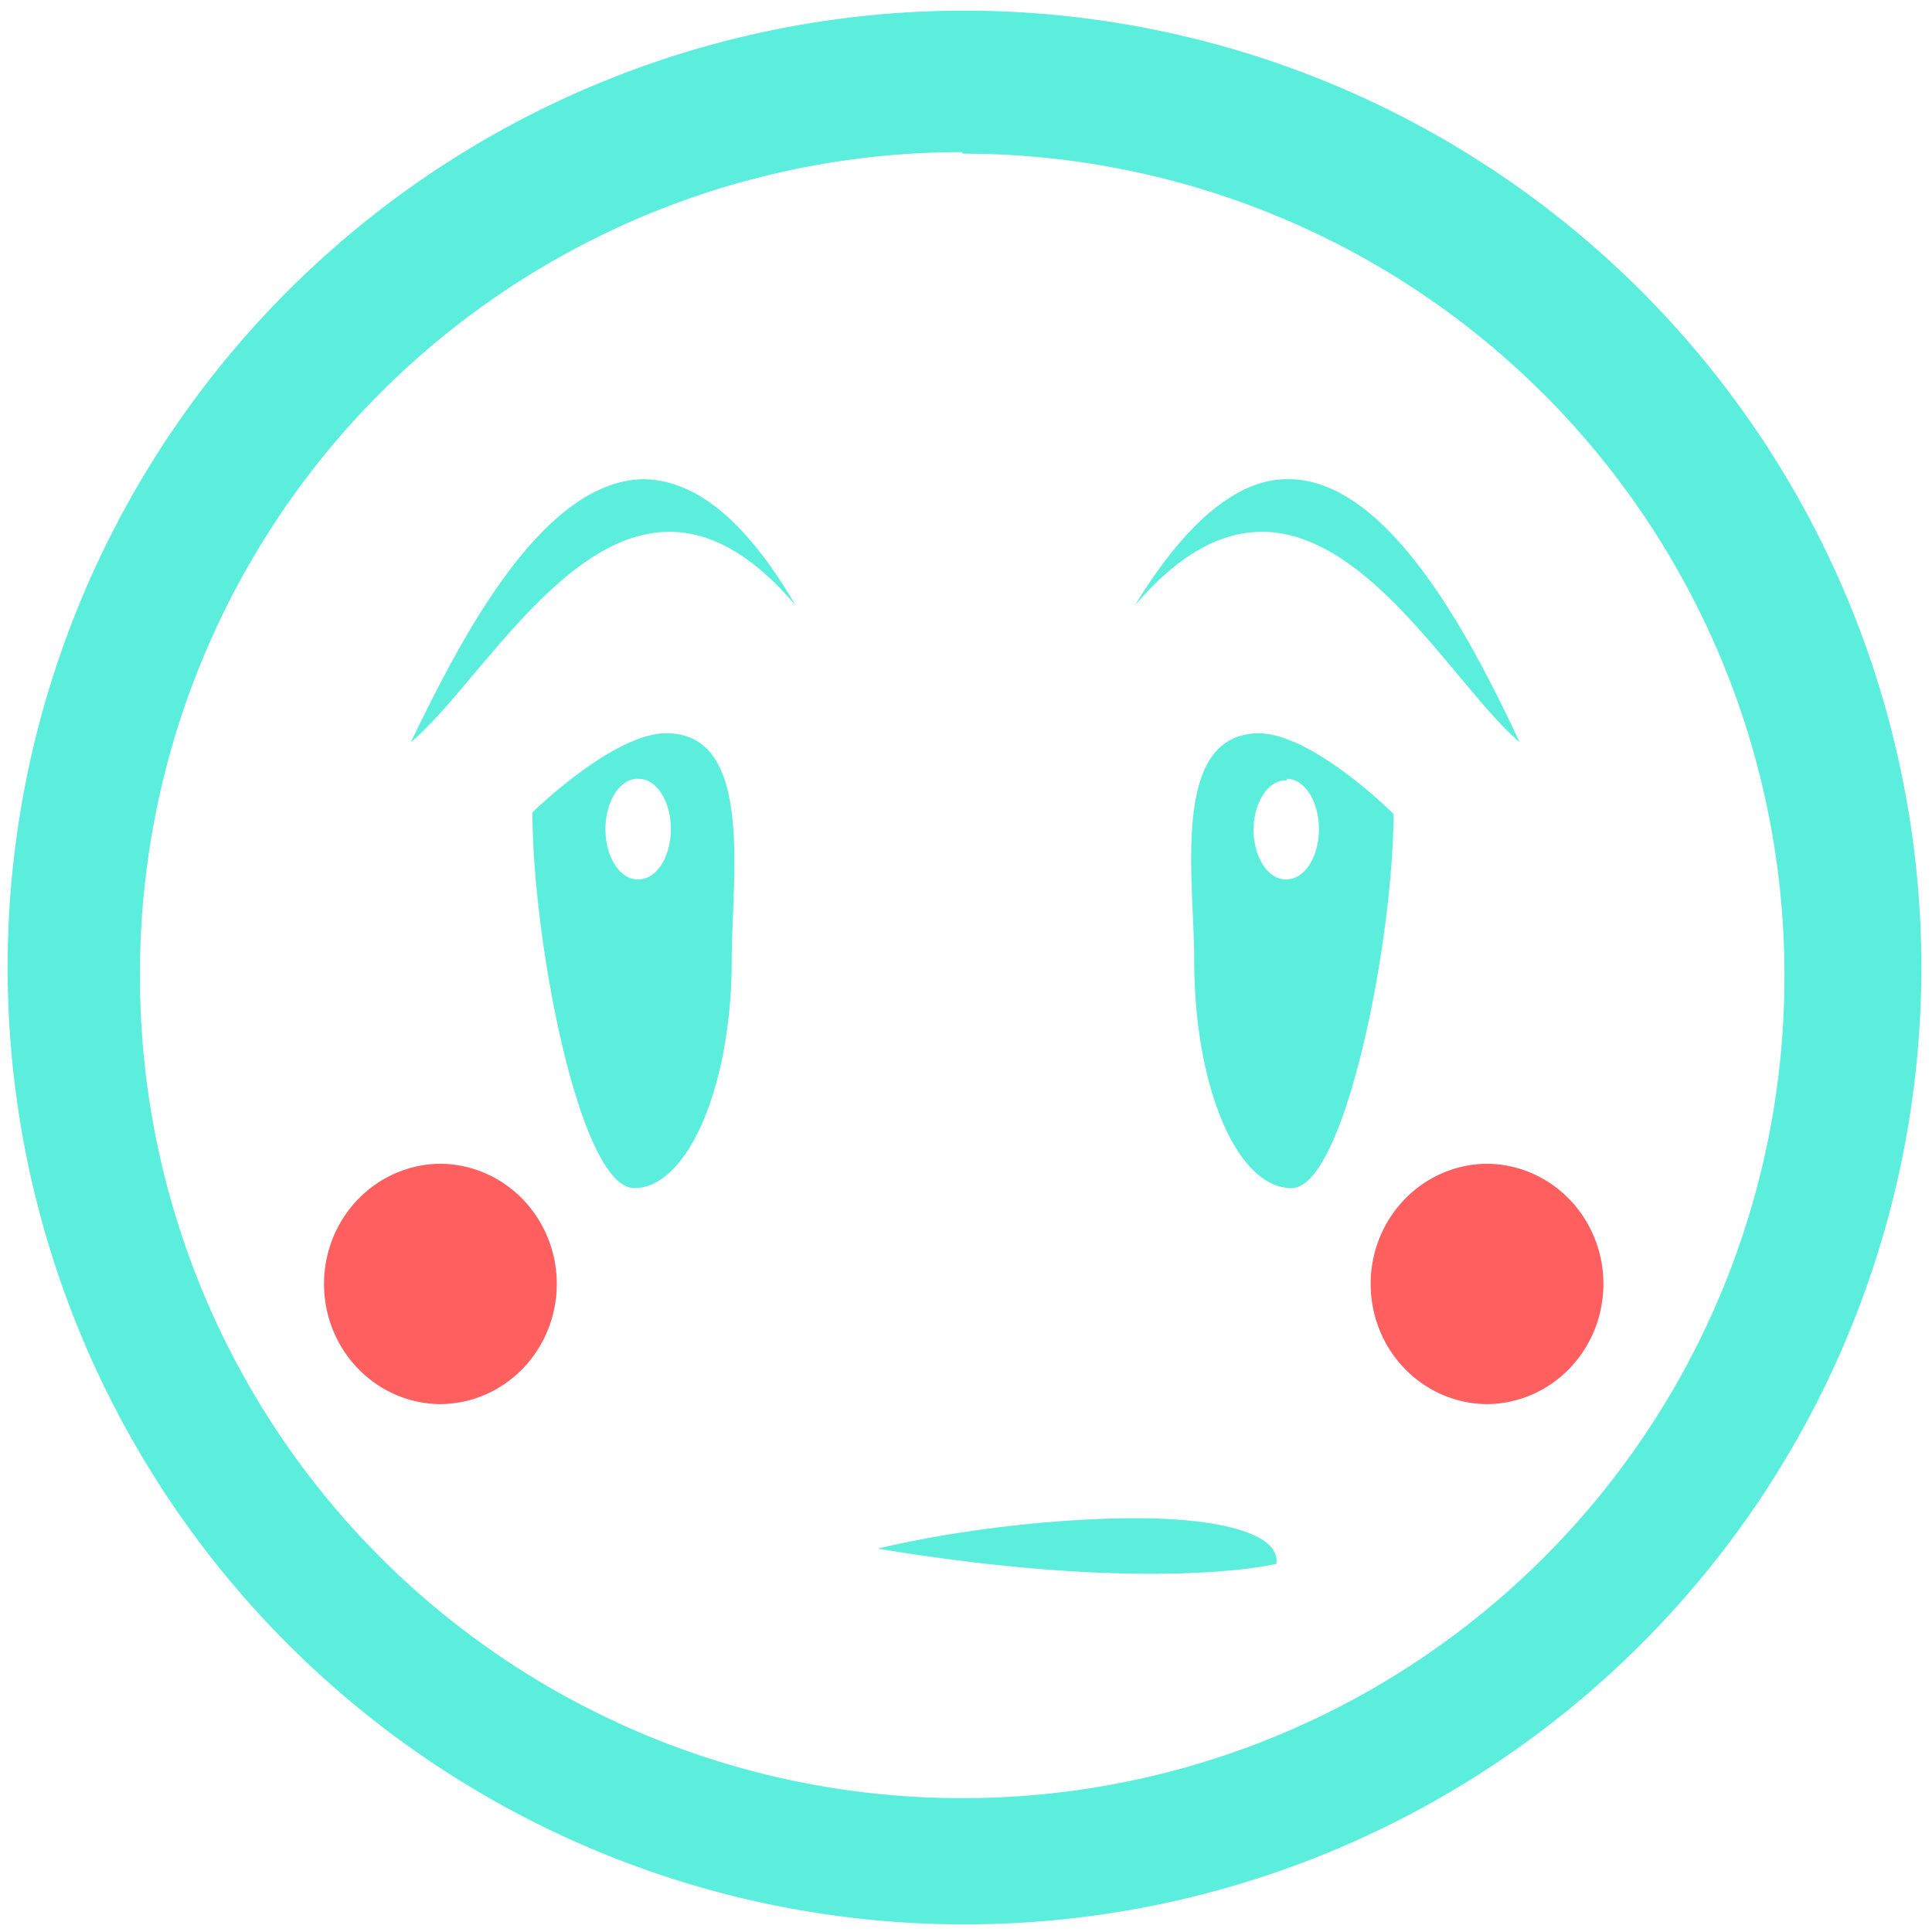<svg xmlns="http://www.w3.org/2000/svg" width="48" height="48" viewBox="0 0 12.7 12.7"><path style="marker:none" d="M6.34.07a6.29 6.29 0 0 0-6.29 6.3 6.29 6.29 0 0 0 6.3 6.28 6.29 6.29 0 0 0 6.28-6.29A6.29 6.29 0 0 0 6.34.07zM6.32 1l.01.01a5.4 5.4 0 0 1 5.4 5.4 5.4 5.4 0 0 1-5.4 5.41 5.4 5.4 0 0 1-5.41-5.4A5.4 5.4 0 0 1 6.32 1zM4.24 3.15c-.68 0-1.22 1.07-1.54 1.73.59-.5 1.42-2.21 2.53-.9-.35-.6-.68-.82-.99-.83zm4.22 0c-.3 0-.64.24-1 .83 1.12-1.31 1.95.4 2.53.9-.31-.66-.86-1.74-1.53-1.73zM4.38 4.82c-.35 0-.88.52-.88.52 0 .84.31 2.47.67 2.47.35 0 .64-.67.64-1.5 0-.54.15-1.49-.43-1.49zm3.9 0c-.59 0-.43.95-.43 1.49 0 .83.28 1.5.64 1.5.35 0 .67-1.63.67-2.46 0 0-.53-.53-.89-.53zm-4.08.3a.21.33 0 0 1 .21.33.21.33 0 0 1-.21.33.21.33 0 0 1-.22-.33.21.33 0 0 1 .22-.33zm4.26 0a.21.33 0 0 1 .21.33.21.33 0 0 1-.21.33.21.33 0 0 1-.22-.33.21.33 0 0 1 .22-.32zm-.99 4.86c-.54 0-1.2.08-1.7.2 1.82.3 2.62.1 2.62.1.03-.2-.38-.3-.92-.3z" overflow="visible" fill="#5beedc"/><path d="M2.9 7.65a.77.79 0 0 0-.77.8.77.79 0 0 0 .76.78.77.79 0 0 0 .77-.79.77.79 0 0 0-.77-.79zm6.87 0a.77.79 0 0 0-.76.8.77.79 0 0 0 .76.78.77.79 0 0 0 .77-.79.77.79 0 0 0-.77-.79z" fill="#ff2a2a" opacity=".75"/></svg>
